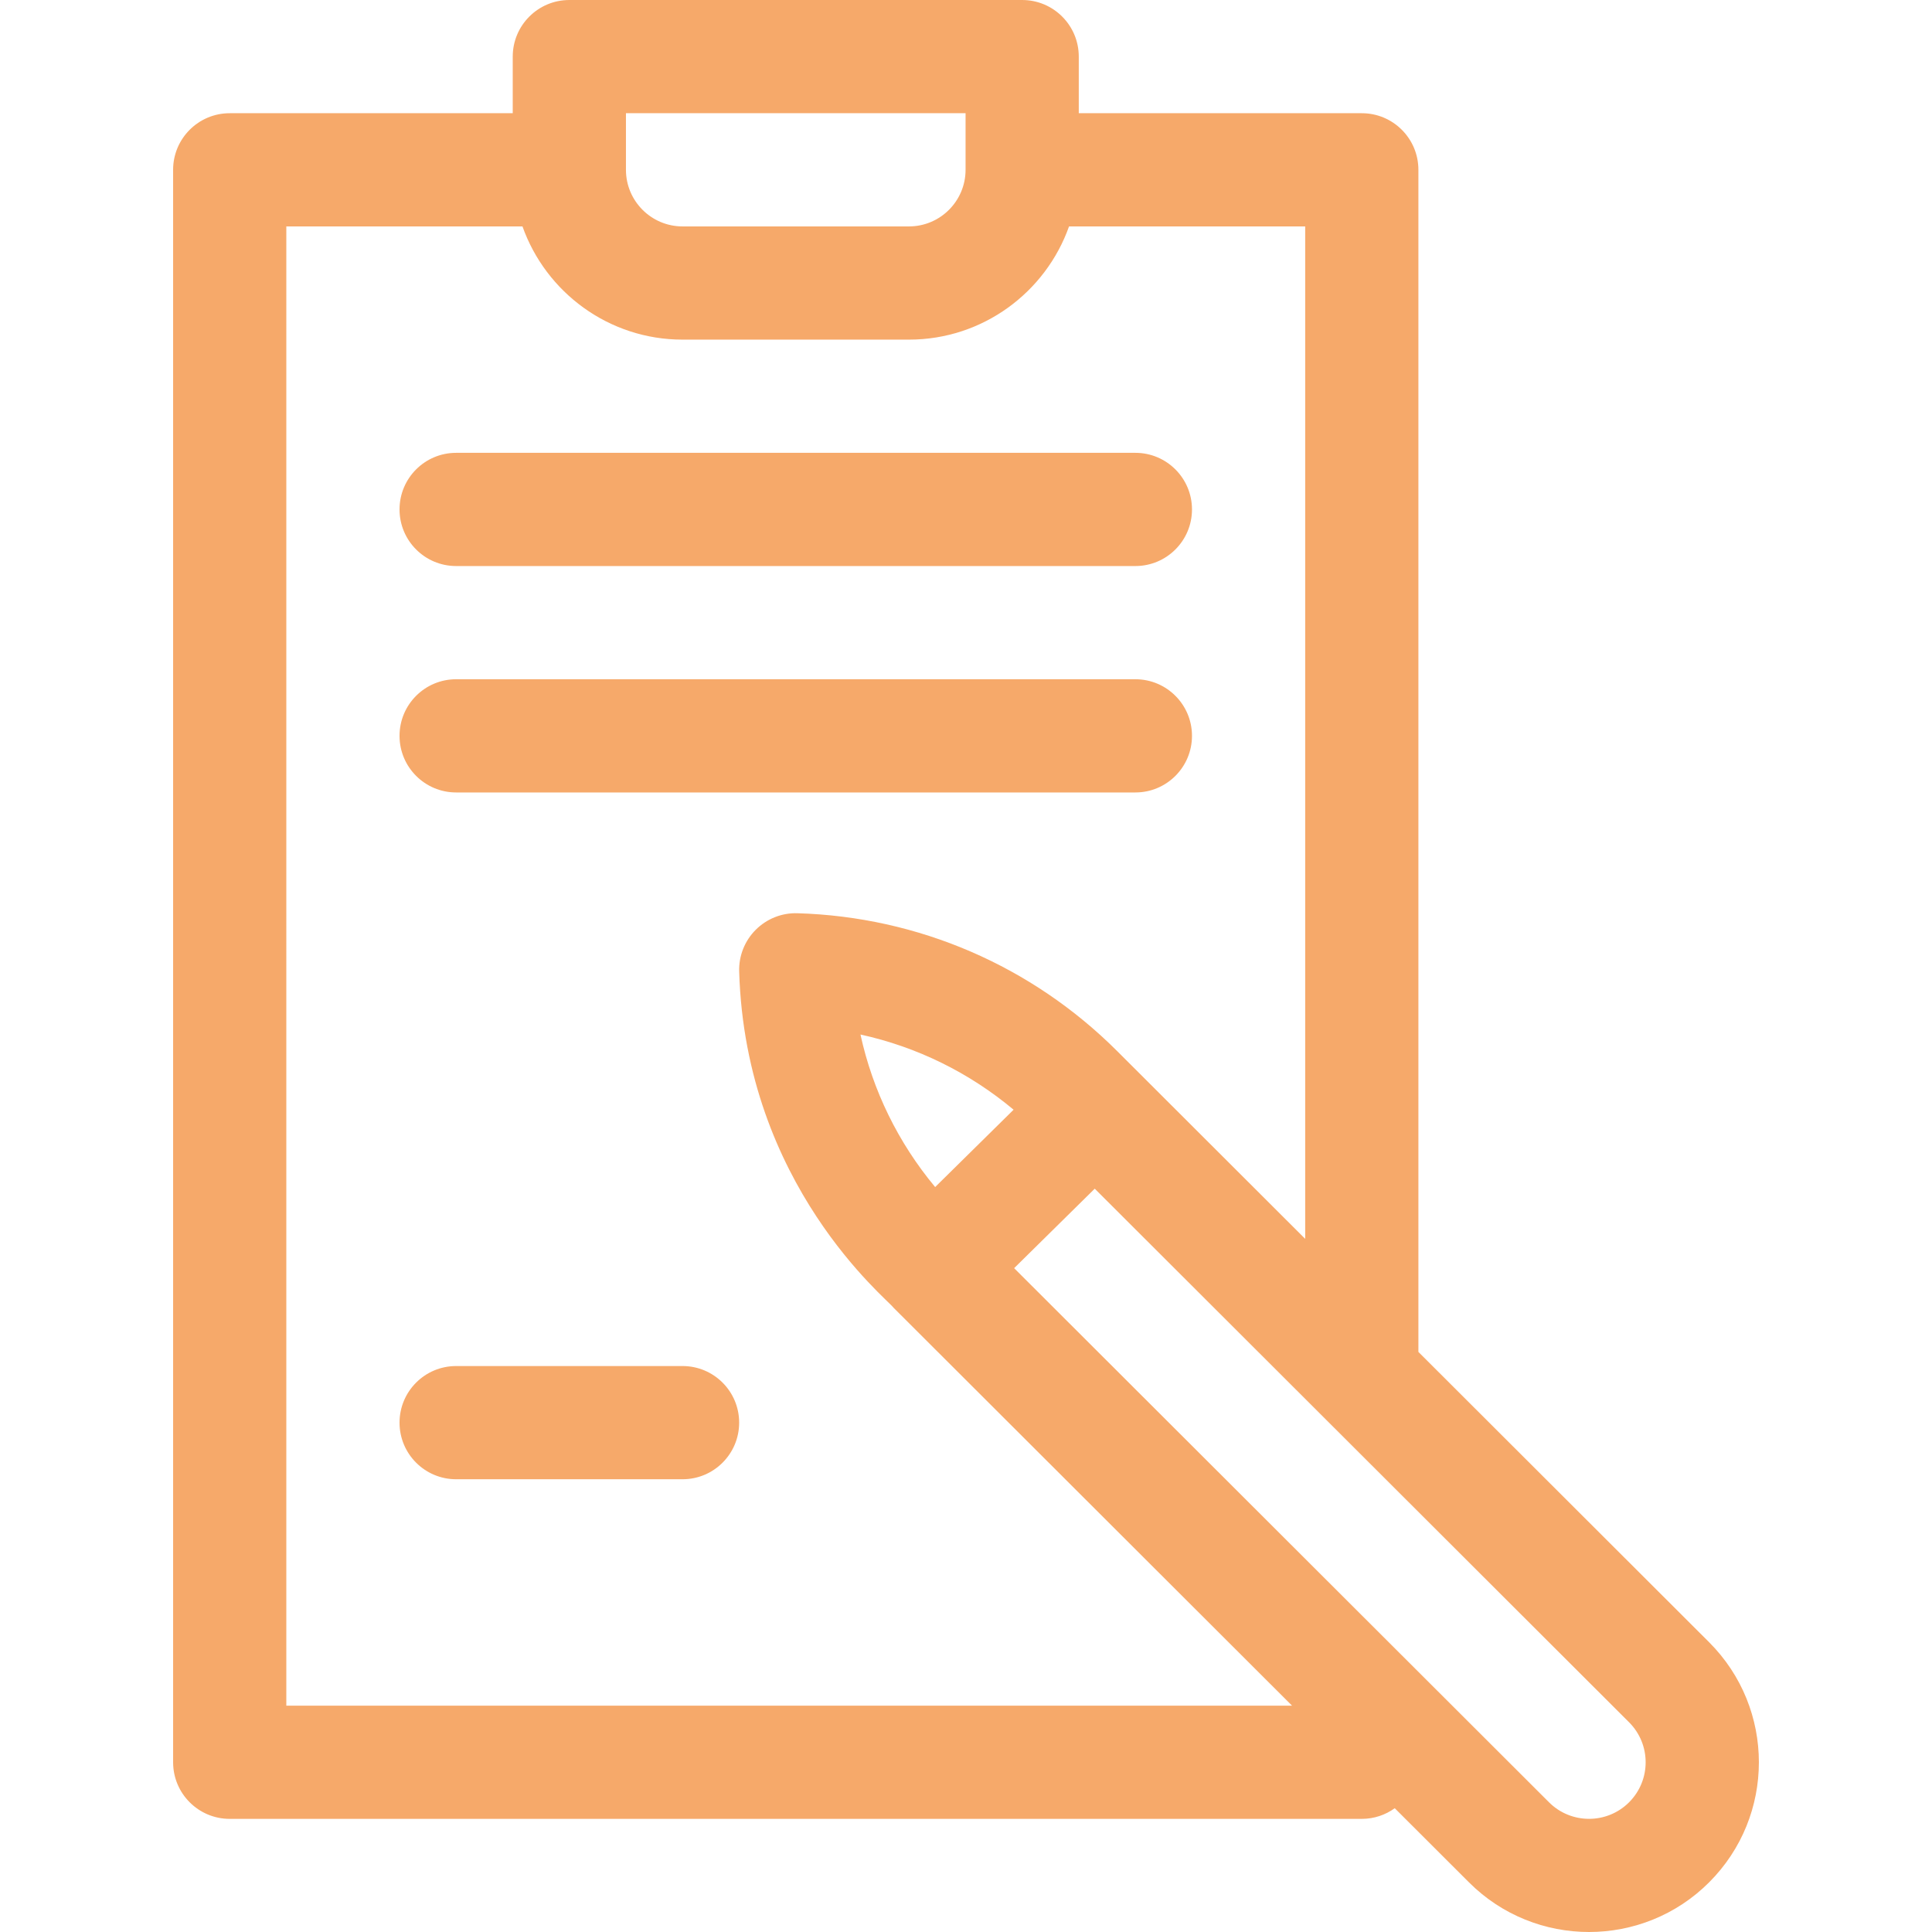 <?xml version="1.0"?>
<svg xmlns="http://www.w3.org/2000/svg" id="Capa_1" enable-background="new 0 0 511.979 511.979" height="512px" viewBox="0 0 511.979 511.979" width="512px"><g><g><path d="m45.876 45v422c0 8.284 6.716 15 15 15h300c3.262 0 6.272-1.053 8.733-2.821l19.669 19.642c17.543 17.544 46.091 17.545 63.636 0 17.581-17.582 17.594-46.043-.007-63.64l-77.031-76.925v-313.256c0-8.284-6.716-15-15-15h-75v-15c0-8.284-6.716-15-15-15h-120c-8.284 0-15 6.716-15 15v15h-75c-8.285 0-15 6.716-15 15zm385.826 411.402c5.86 5.858 5.861 15.343-.001 21.206-5.849 5.847-15.363 5.846-21.217-.007l-141.737-141.539c6.595-6.523 13.729-13.558 21.359-21.062 8.2 8.188 132.616 132.435 141.596 141.402zm-265.826-426.402h90v15c0 8.271-6.729 15-15 15h-60c-8.271 0-15-6.729-15-15zm-90 30h62.58c6.192 17.458 22.865 30 42.42 30h60c19.555 0 36.228-12.542 42.42-30h62.58v268.296l-49.76-49.692c-22.656-22.655-52.771-35.653-84.798-36.598-4.138-.13-8.127 1.466-11.049 4.387-2.922 2.922-4.509 6.919-4.387 11.049 1.67 56.646 39.313 86.827 40.902 89.097.017.018.031.037.048.054.02.021.042.037.063.057l105.497 105.35h-266.516zm192.726 234.072c-7.413 7.291-14.35 14.132-20.786 20.497-9.793-11.756-16.554-25.583-19.791-40.421 14.901 3.253 28.784 10.059 40.577 19.924z" data-original="#000000" class="active-path" data-old_color="#000000" fill="#F6A96A"/><path d="m120.876 150h180c8.284 0 15-6.716 15-15s-6.716-15-15-15h-180c-8.284 0-15 6.716-15 15s6.715 15 15 15z" data-original="#000000" class="active-path" data-old_color="#000000" fill="#F6A96A"/><path d="m120.876 210h180c8.284 0 15-6.716 15-15s-6.716-15-15-15h-180c-8.284 0-15 6.716-15 15s6.715 15 15 15z" data-original="#000000" class="active-path" data-old_color="#000000" fill="#F6A96A"/><path d="m180.876 362h-60c-8.284 0-15 6.716-15 15s6.716 15 15 15h60c8.284 0 15-6.716 15-15s-6.716-15-15-15z" data-original="#000000" class="active-path" data-old_color="#000000" fill="#F6A96A"/></g></g> </svg>

